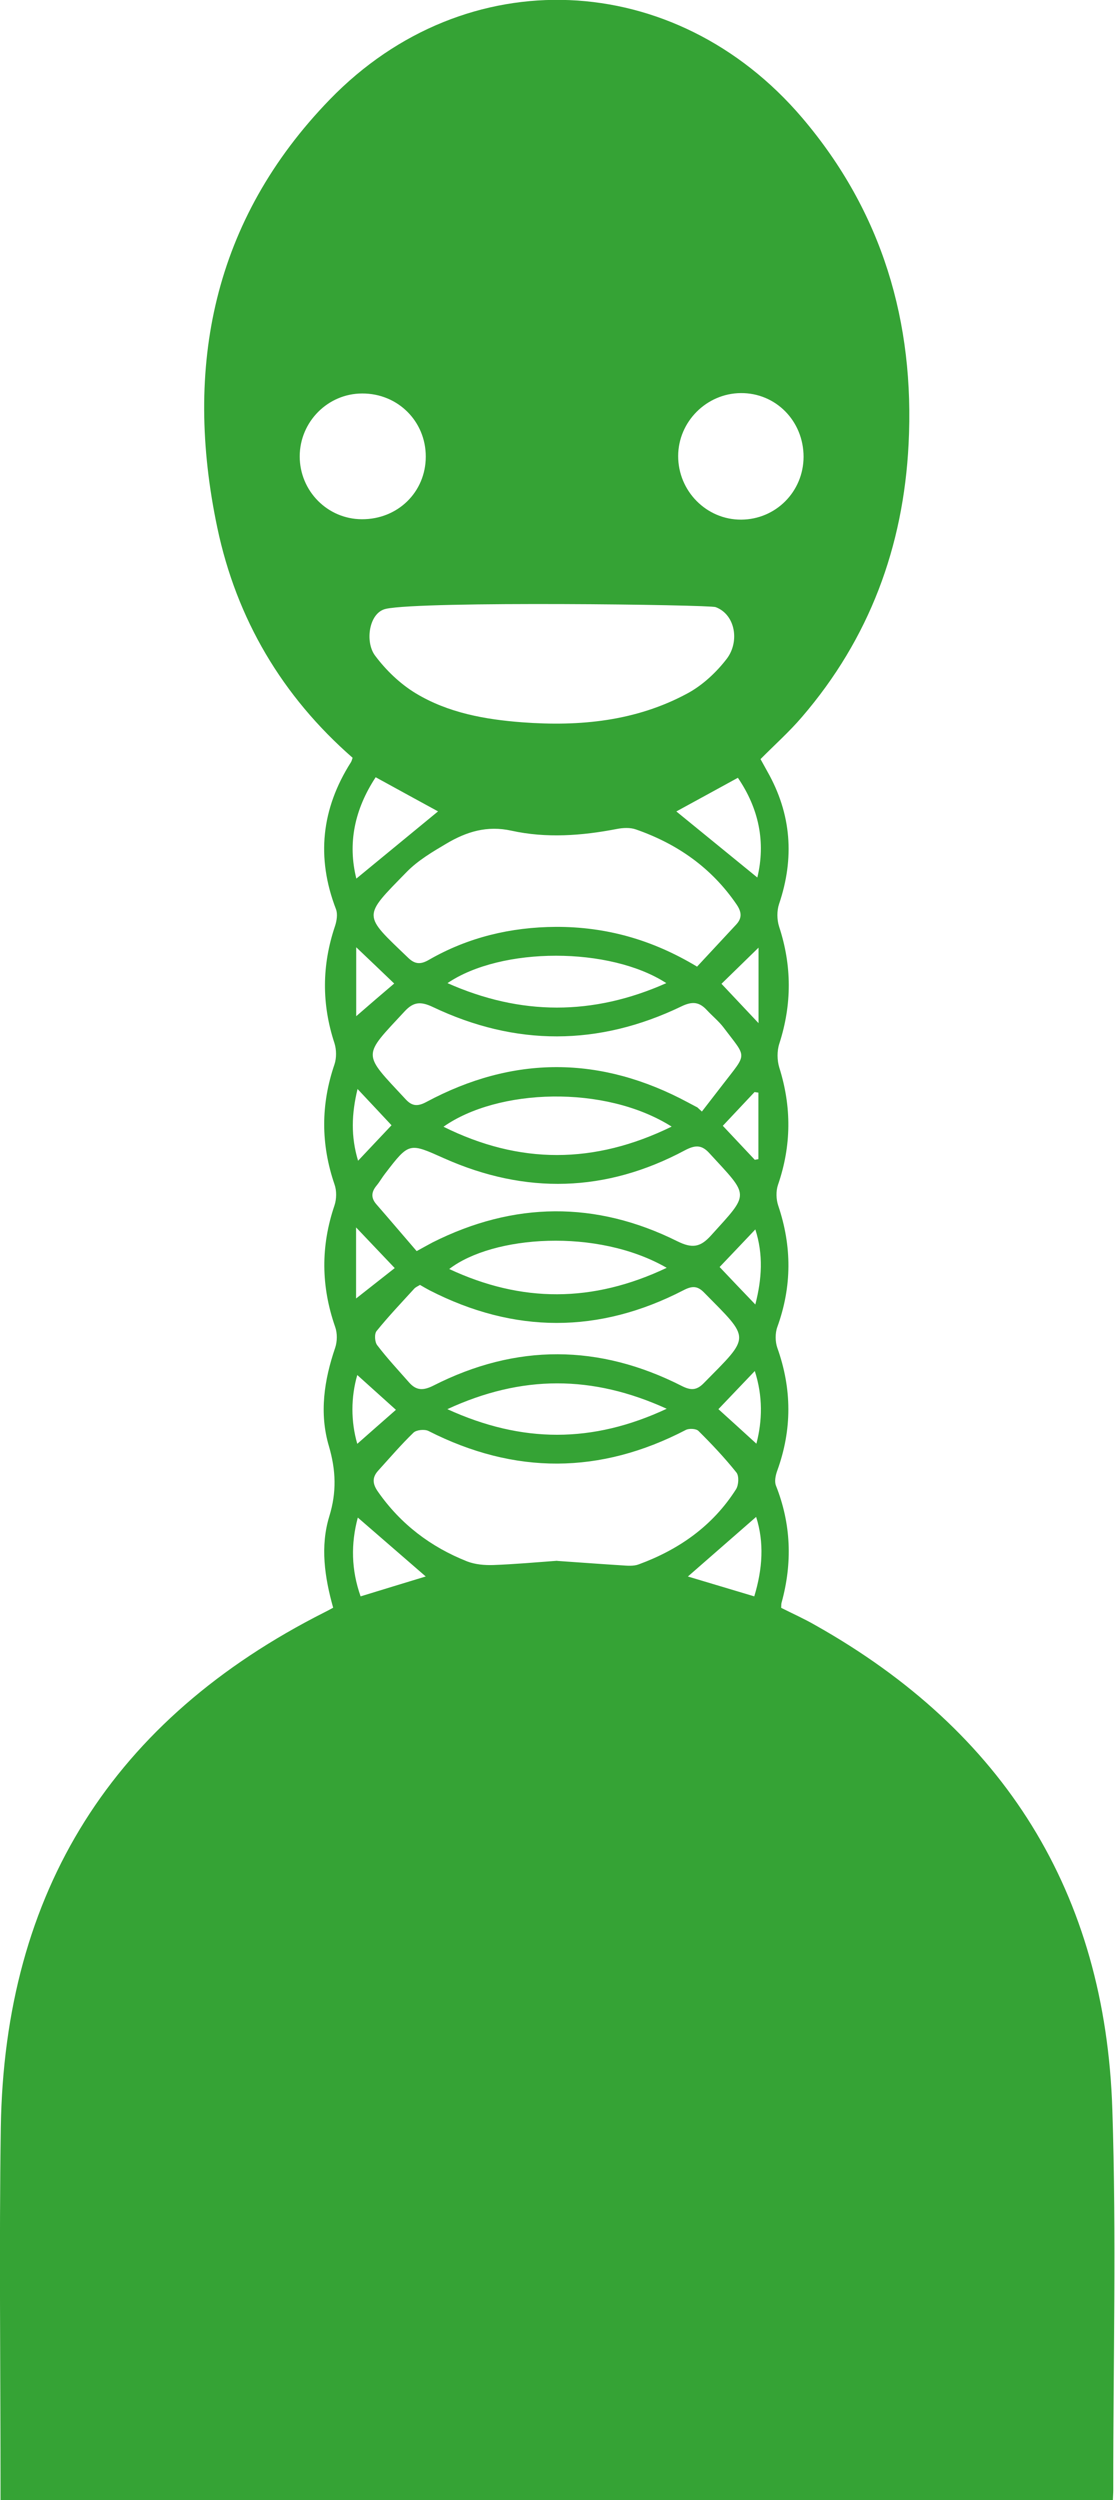 <?xml version="1.0" encoding="UTF-8"?>
<svg id="Capa_1" data-name="Capa 1" xmlns="http://www.w3.org/2000/svg" viewBox="0 0 83.67 187.5">
  <defs>
    <style>
      .cls-1 {
        fill: #35a335;
      }
    </style>
  </defs>
  <path class="cls-1" d="m83.54,187.5H.04v-1.26c0-8.88-.11-17.77.02-26.65.26-17.78,8.43-30.67,24.3-38.68.2-.1.39-.2.64-.34-.64-2.28-.98-4.6-.29-6.85.56-1.82.5-3.46-.03-5.27-.73-2.46-.36-4.94.47-7.37.16-.47.17-1.1,0-1.57-1.06-3.04-1.09-6.05-.05-9.11.16-.48.17-1.11,0-1.58-1.03-3.01-1.03-5.99,0-9,.16-.48.15-1.1,0-1.58-.97-2.94-.95-5.86.04-8.79.13-.39.21-.91.07-1.27-1.49-3.87-1.09-7.53,1.12-11.01.06-.09.08-.2.13-.34-5.29-4.62-8.71-10.41-10.15-17.24-2.55-12.08-.32-23.1,8.44-32.13,10.21-10.53,25.93-9.8,35.45,1.38,6,7.05,8.45,15.32,7.98,24.48-.39,7.69-2.94,14.57-8,20.45-.94,1.1-2.03,2.07-3.11,3.16.17.3.34.62.52.94,1.8,3.18,2.04,6.48.87,9.93-.17.51-.16,1.17,0,1.68.97,2.94.97,5.85.02,8.79-.18.55-.17,1.25,0,1.8.93,2.95.91,5.86-.1,8.79-.16.47-.14,1.09.02,1.56,1.03,3.05,1.03,6.06-.07,9.1-.17.47-.16,1.1,0,1.56,1.1,3.08,1.11,6.13,0,9.2-.13.35-.23.82-.1,1.14,1.14,2.88,1.24,5.8.42,8.77-.03.1-.02.22-.03.39.85.43,1.73.82,2.56,1.3,14.17,7.97,21.77,20.07,22.29,36.32.31,9.51.06,19.03.07,28.55,0,.22-.02.43-.03.73Zm-41.72-70.44c1.6.11,3.19.23,4.79.33.44.03.93.08,1.32-.07,3.02-1.11,5.55-2.88,7.3-5.63.2-.31.24-1,.03-1.26-.88-1.1-1.85-2.13-2.85-3.12-.17-.17-.7-.2-.95-.07-6.42,3.34-12.84,3.36-19.3.08-.29-.15-.91-.09-1.13.12-.93.9-1.78,1.89-2.65,2.85-.48.53-.42,1.01-.01,1.59,1.7,2.43,3.96,4.14,6.69,5.22.6.23,1.3.29,1.95.27,1.6-.06,3.19-.2,4.8-.32Zm10.49-44.57c.98-1.05,1.96-2.11,2.94-3.16.45-.49.4-.94.03-1.49-1.88-2.76-4.46-4.56-7.57-5.64-.43-.15-.97-.12-1.43-.03-2.63.51-5.29.7-7.89.13-1.85-.41-3.39.08-4.88.96-1.05.62-2.15,1.27-2.99,2.13-3.34,3.42-3.32,3.15.12,6.45.49.47.92.51,1.55.14,2.94-1.69,6.14-2.45,9.52-2.47,3.74-.01,7.21.94,10.61,2.99Zm-23.35-26.83c-1.27.27-1.59,2.46-.82,3.5.82,1.1,1.88,2.12,3.05,2.83,2.43,1.47,5.21,1.97,8.01,2.18,4.3.32,8.51-.08,12.37-2.16,1.14-.61,2.18-1.58,2.97-2.61.97-1.28.65-3.31-.84-3.87-.49-.18-21.92-.47-24.75.13Zm23.36,37.38c.12.11.23.21.35.32.52-.68,1.05-1.35,1.57-2.03,1.86-2.42,1.82-1.93.05-4.28-.36-.47-.83-.85-1.24-1.29-.57-.62-1.09-.69-1.93-.28-6.19,2.98-12.44,2.99-18.64.04-.91-.43-1.45-.39-2.11.32-3.21,3.46-3.21,3.07.07,6.6.47.51.88.56,1.54.21,6.54-3.51,13.1-3.49,19.65.03.23.12.46.24.68.36Zm-20.8,13.32c-.16.1-.34.17-.45.3-.95,1.04-1.92,2.06-2.81,3.16-.18.22-.14.83.05,1.07.74.97,1.58,1.87,2.39,2.79.54.61,1.06.62,1.83.23,6.2-3.15,12.43-3.12,18.63.03.69.35,1.12.33,1.65-.21,3.54-3.59,3.53-3.24.02-6.8-.5-.51-.9-.5-1.54-.17-6.34,3.28-12.7,3.26-19.05.01-.23-.12-.45-.25-.71-.4Zm-.24-2.54c.53-.29.85-.47,1.17-.64,6.1-3.07,12.26-3.13,18.36-.1,1.14.57,1.75.45,2.53-.41,2.95-3.26,2.92-2.89-.13-6.21-.57-.62-1.06-.59-1.82-.19-5.91,3.16-11.95,3.32-18.06.6-2.62-1.17-2.62-1.22-4.42,1.13-.23.29-.41.62-.65.91-.39.47-.44.91-.03,1.39,1.02,1.17,2.02,2.35,3.03,3.52Zm29.02-59.56c0-2.68-2.08-4.8-4.71-4.78-2.57.02-4.69,2.14-4.7,4.71-.01,2.64,2.13,4.8,4.74,4.78,2.59-.02,4.66-2.1,4.67-4.71Zm-33.14,4.68c2.69.01,4.79-2.04,4.79-4.7,0-2.65-2.1-4.74-4.77-4.73-2.58,0-4.68,2.12-4.69,4.71,0,2.6,2.08,4.71,4.66,4.72Zm23.24,45.55c-5.02-3.17-13.06-2.85-17.12.01,5.7,2.83,11.31,2.83,17.12-.01Zm-.37,10.59c-5.23-3.01-13.06-2.42-16.32.09,5.42,2.53,10.75,2.55,16.32-.09Zm-.03-21.35c-4.23-2.74-12.38-2.74-16.42,0,5.5,2.44,10.91,2.45,16.42,0Zm-16.43,31.95c5.61,2.56,10.89,2.57,16.46-.03-5.58-2.54-10.87-2.55-16.46.03Zm-6.83-39.79c2.07-1.7,4.14-3.4,6.13-5.04-1.44-.79-3.05-1.66-4.68-2.56-1.59,2.42-2.11,4.96-1.45,7.6Zm24.02-5.03c2.01,1.64,4.02,3.28,6.07,4.95.64-2.66.11-5.18-1.46-7.48-1.65.9-3.21,1.76-4.61,2.52Zm.86,57.37c1.63.49,3.28.98,4.98,1.49.63-2.08.75-4.05.14-5.96-1.72,1.5-3.41,2.98-5.12,4.47Zm-19.67,0c-1.71-1.48-3.39-2.94-5.1-4.42-.53,1.98-.49,3.93.21,5.91,1.68-.52,3.28-1,4.88-1.49Zm24.81-9.96c.45-1.73.49-3.55-.12-5.45-.96,1.01-1.84,1.93-2.73,2.86.97.88,1.9,1.72,2.85,2.59Zm-29.95.01c.95-.84,1.92-1.69,2.9-2.55-1.01-.91-1.96-1.76-2.9-2.61-.48,1.65-.49,3.48,0,5.16Zm29.87-10.45c.49-1.92.61-3.73,0-5.63-.94.99-1.8,1.9-2.68,2.82.85.9,1.69,1.78,2.67,2.8Zm-29.96-5.78v5.33c.95-.75,1.93-1.52,2.9-2.28-.96-1.01-1.82-1.91-2.9-3.05Zm30.2-20.98c-1.07,1.04-1.91,1.86-2.78,2.71.81.86,1.67,1.77,2.78,2.95v-5.66Zm-30.19-.03v5.17c.99-.86,1.94-1.68,2.85-2.45-.9-.86-1.74-1.67-2.85-2.72Zm.1,10.63c-.45,1.86-.51,3.56.04,5.38.91-.97,1.7-1.8,2.51-2.66-.81-.87-1.64-1.75-2.55-2.72Zm30.07.27c-.09-.01-.19-.03-.28-.04-.78.83-1.57,1.67-2.38,2.53.8.85,1.6,1.7,2.4,2.55.09-.02.18-.03.27-.05v-4.99Z"/>
</svg>